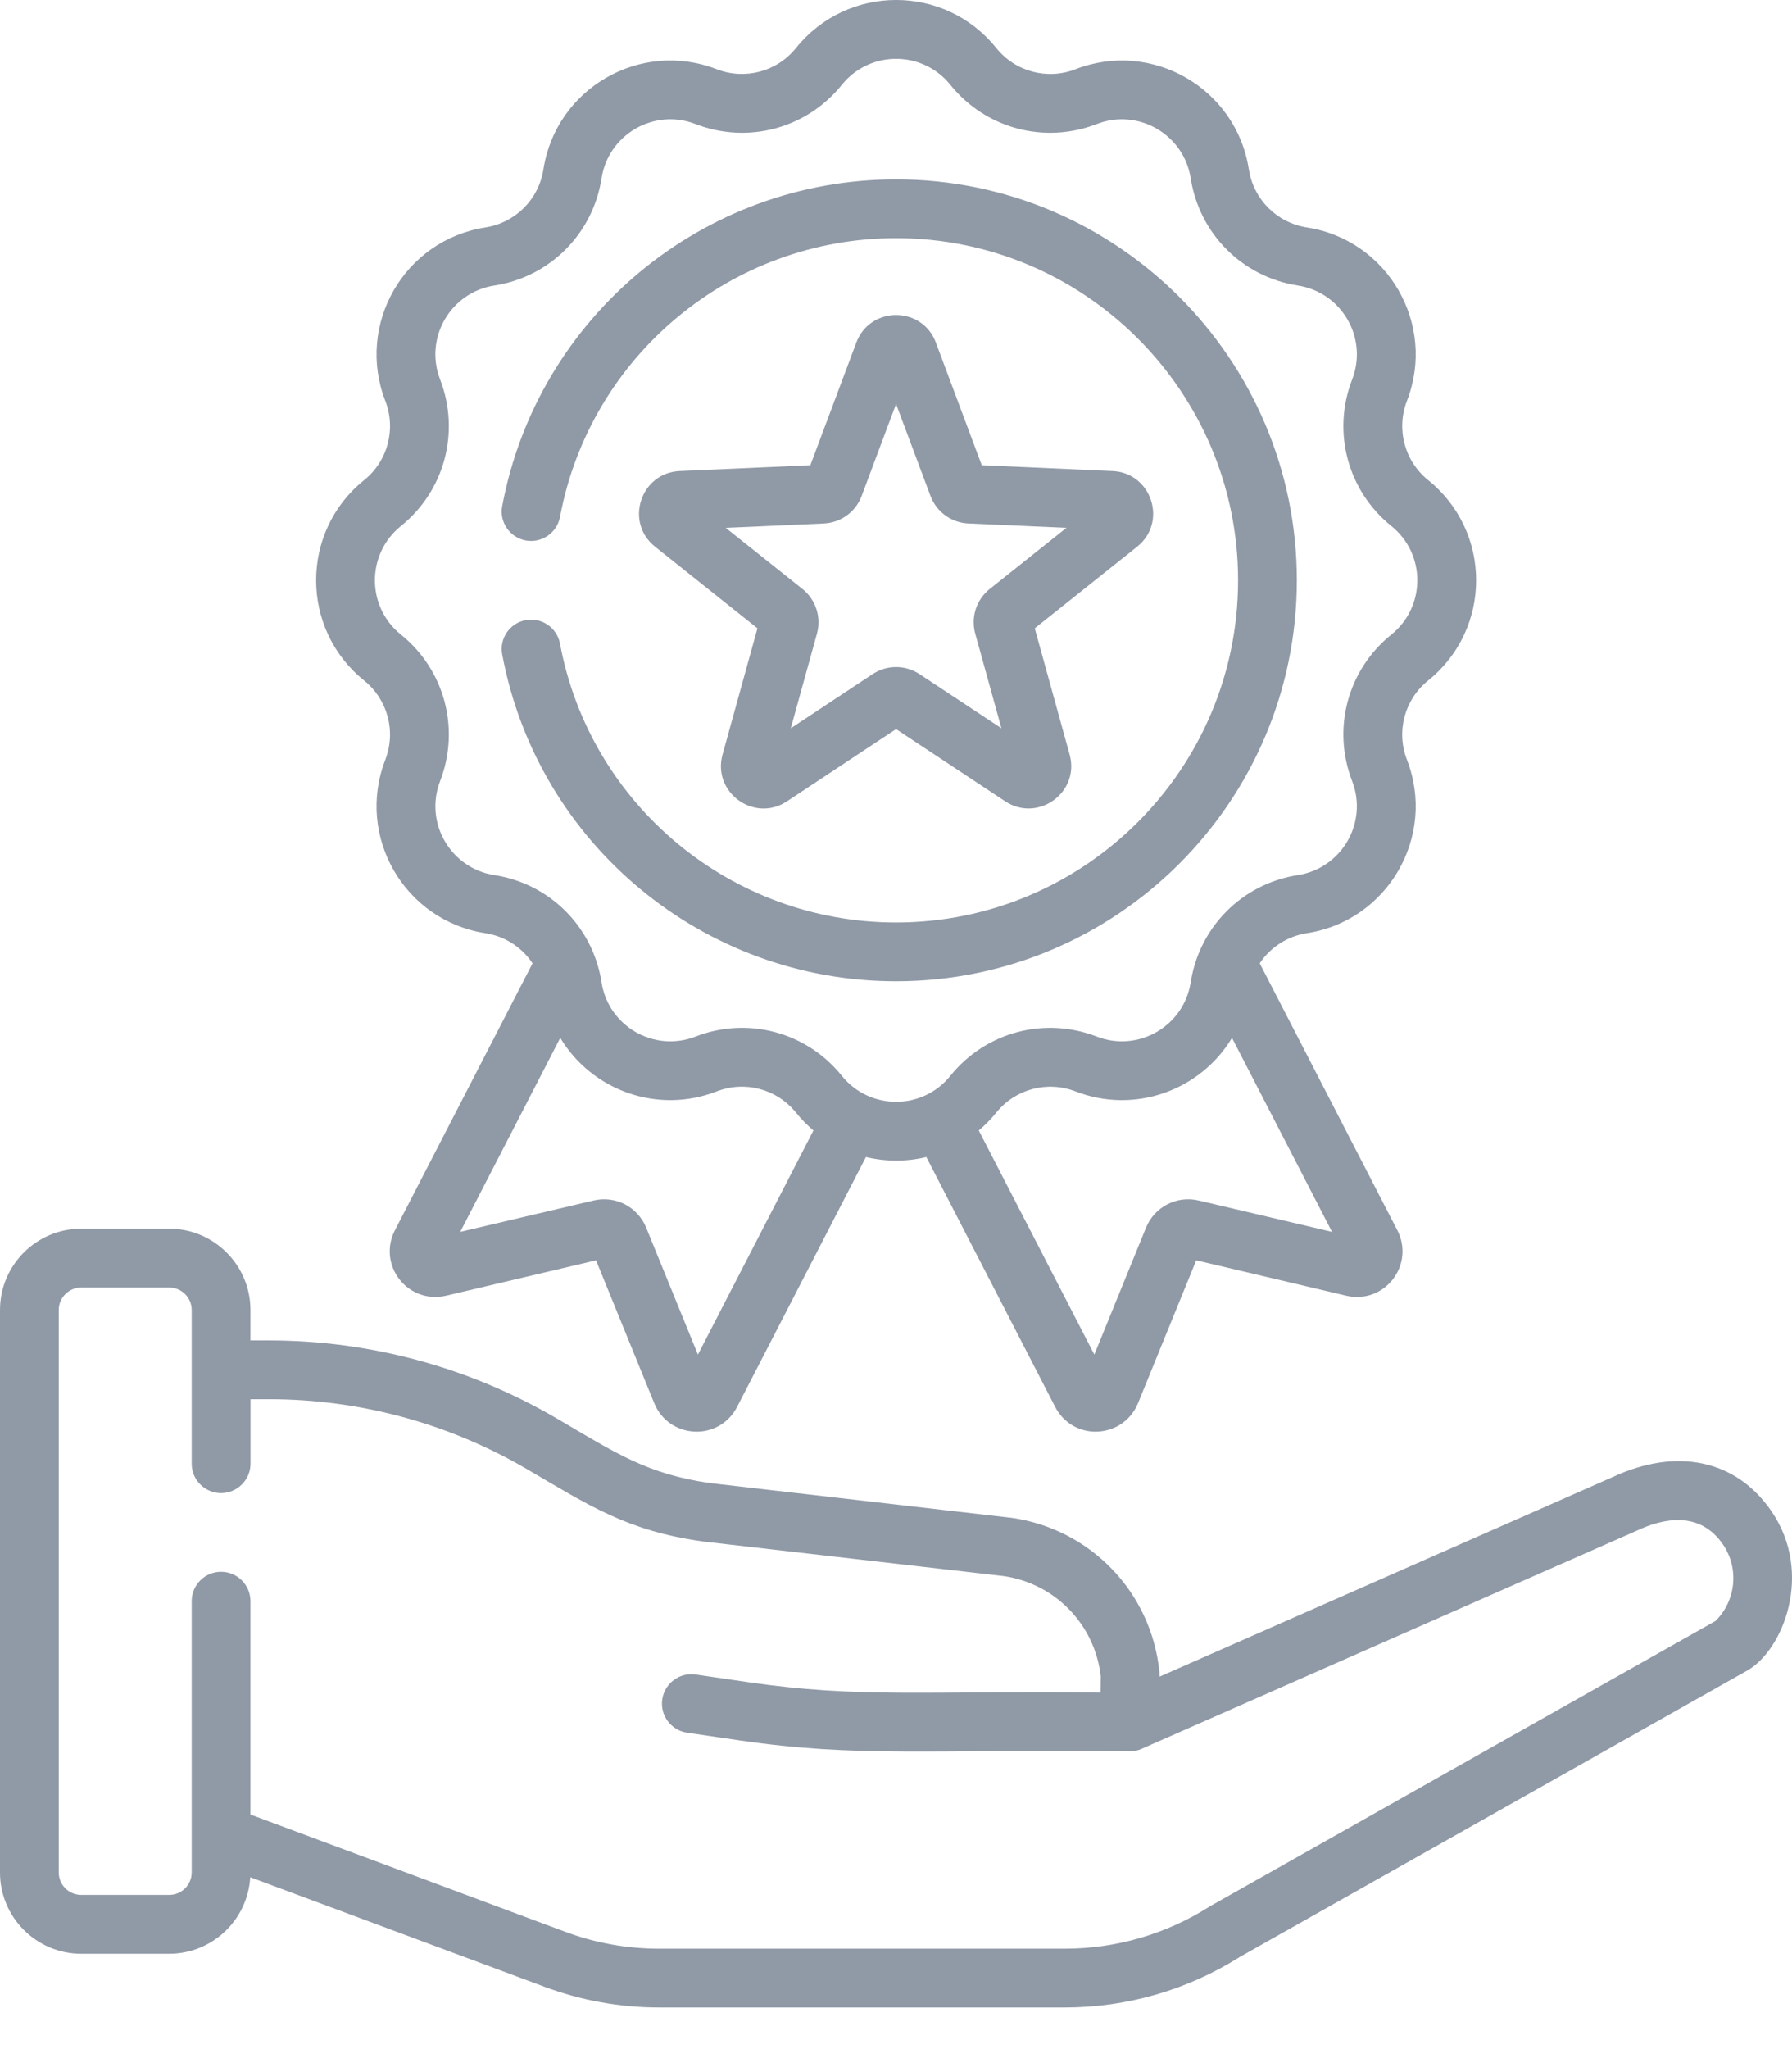 <svg width="28" height="32" viewBox="0 0 28 32" fill="none" xmlns="http://www.w3.org/2000/svg">
<path d="M27.682 23.605C27.131 22.795 26.197 22.596 25.184 23.073L18.118 26.184L18.118 26.163C18.118 26.146 18.117 26.128 18.116 26.111C17.992 24.869 17.042 23.878 15.805 23.703C15.801 23.703 15.797 23.702 15.793 23.702L11.095 23.161C10.103 23.019 9.615 22.687 8.695 22.149C7.335 21.354 5.783 20.933 4.206 20.933H3.913V20.457C3.913 19.758 3.344 19.188 2.644 19.188H1.269C0.569 19.188 0 19.758 0 20.457V29.242C0 29.941 0.569 30.511 1.269 30.511H2.644C3.319 30.511 3.871 29.981 3.91 29.316L8.508 31.027C9.084 31.241 9.687 31.35 10.301 31.35H16.637C17.609 31.35 18.556 31.076 19.377 30.558L27.301 26.088C27.856 25.775 28.342 24.575 27.682 23.605ZM26.803 25.315L18.916 29.764C18.909 29.768 18.902 29.772 18.896 29.776C18.219 30.205 17.438 30.432 16.637 30.432H10.301C9.797 30.432 9.301 30.343 8.829 30.167L3.913 28.337V25.005C3.913 24.752 3.708 24.546 3.454 24.546C3.201 24.546 2.995 24.752 2.995 25.005V29.242C2.995 29.435 2.838 29.592 2.644 29.592H1.269C1.076 29.592 0.918 29.435 0.918 29.242V20.457C0.918 20.264 1.076 20.107 1.269 20.107H2.644C2.838 20.107 2.995 20.264 2.995 20.457V22.858C2.995 23.111 3.201 23.317 3.454 23.317C3.708 23.317 3.914 23.111 3.914 22.858V21.851H4.207C5.62 21.851 7.012 22.229 8.232 22.942C9.206 23.512 9.798 23.905 10.973 24.071C10.976 24.072 10.98 24.072 10.984 24.073L15.682 24.613C16.488 24.73 17.108 25.371 17.199 26.178L17.196 26.433C14.467 26.401 13.428 26.524 11.682 26.269L10.869 26.15C10.618 26.114 10.385 26.287 10.348 26.538C10.311 26.789 10.485 27.022 10.736 27.059L11.549 27.178C13.405 27.449 14.475 27.316 17.65 27.351C17.713 27.351 17.78 27.337 17.835 27.312L25.559 23.911C25.563 23.91 25.567 23.908 25.57 23.906C25.986 23.709 26.559 23.587 26.923 24.122C27.177 24.496 27.124 25.001 26.803 25.315Z" fill="#9099A6"/>
<path d="M5.688 10.626C6.058 10.924 6.192 11.422 6.02 11.866C5.557 13.062 6.319 14.377 7.583 14.573C7.893 14.621 8.156 14.796 8.321 15.044L6.17 19.214C6.041 19.464 6.069 19.758 6.242 19.98C6.415 20.201 6.693 20.299 6.968 20.235L9.313 19.682L10.223 21.914C10.329 22.174 10.57 22.344 10.852 22.357C10.863 22.357 10.874 22.358 10.885 22.358C11.153 22.358 11.393 22.212 11.517 21.971L13.53 18.069C13.842 18.143 14.162 18.144 14.474 18.069L16.487 21.971C16.611 22.212 16.851 22.358 17.119 22.358C17.13 22.358 17.141 22.357 17.152 22.357C17.433 22.344 17.674 22.174 17.781 21.914L18.691 19.682L21.036 20.235C21.311 20.299 21.588 20.202 21.762 19.98C21.935 19.758 21.963 19.464 21.834 19.214L19.683 15.044C19.848 14.796 20.111 14.621 20.421 14.573C21.688 14.376 22.446 13.059 21.984 11.866C21.812 11.422 21.945 10.924 22.316 10.626C23.314 9.822 23.314 8.302 22.316 7.499C21.946 7.201 21.812 6.703 21.984 6.259C22.447 5.063 21.685 3.748 20.421 3.552C19.951 3.479 19.586 3.114 19.513 2.644C19.316 1.377 17.999 0.619 16.805 1.081C16.362 1.253 15.863 1.119 15.565 0.748C14.761 -0.251 13.241 -0.248 12.439 0.748C12.141 1.119 11.642 1.252 11.199 1.081C10.003 0.618 8.688 1.379 8.491 2.644C8.418 3.114 8.053 3.479 7.583 3.552C6.316 3.749 5.558 5.066 6.02 6.259C6.192 6.703 6.059 7.201 5.688 7.499C4.689 8.303 4.691 9.823 5.688 10.626ZM10.905 21.154L10.097 19.173C9.964 18.846 9.618 18.667 9.274 18.748L7.191 19.238L8.754 16.208C9.247 17.028 10.272 17.403 11.198 17.044C11.642 16.872 12.14 17.006 12.439 17.377C12.521 17.479 12.612 17.571 12.71 17.654L10.905 21.154ZM18.73 18.748C18.386 18.667 18.04 18.846 17.906 19.173L17.099 21.154L15.293 17.654C15.391 17.571 15.483 17.479 15.565 17.377C15.863 17.006 16.362 16.873 16.805 17.044C17.732 17.403 18.757 17.028 19.25 16.208L20.813 19.238L18.73 18.748ZM6.264 8.215C6.947 7.665 7.193 6.746 6.877 5.927C6.625 5.279 7.038 4.566 7.724 4.459C8.591 4.325 9.264 3.652 9.399 2.785C9.505 2.098 10.22 1.686 10.867 1.937C11.685 2.254 12.604 2.008 13.154 1.324C13.59 0.783 14.414 0.784 14.849 1.324C15.399 2.008 16.319 2.254 17.137 1.937C17.785 1.686 18.498 2.099 18.605 2.785C18.74 3.652 19.413 4.325 20.279 4.459C20.967 4.566 21.378 5.28 21.127 5.927C20.81 6.746 21.057 7.665 21.74 8.215C22.282 8.651 22.28 9.475 21.74 9.91C21.056 10.46 20.81 11.379 21.127 12.197C21.378 12.846 20.965 13.559 20.279 13.666C19.413 13.8 18.74 14.473 18.605 15.34C18.498 16.026 17.785 16.439 17.137 16.188C16.319 15.871 15.399 16.117 14.849 16.801C14.414 17.342 13.589 17.341 13.154 16.801C12.605 16.118 11.686 15.87 10.867 16.188C10.219 16.439 9.505 16.026 9.399 15.34C9.264 14.473 8.591 13.8 7.724 13.666C7.037 13.559 6.626 12.845 6.877 12.197C7.193 11.379 6.947 10.46 6.264 9.91C5.722 9.474 5.723 8.65 6.264 8.215Z" fill="#9099A6"/>
<path d="M8.214 9.684C7.964 9.731 7.8 9.971 7.847 10.22C8.4 13.178 10.988 15.324 14.001 15.324C17.454 15.324 20.263 12.515 20.263 9.062C20.263 5.61 17.454 2.801 14.001 2.801C10.989 2.801 8.4 4.947 7.847 7.904C7.8 8.153 7.964 8.393 8.214 8.44C8.463 8.486 8.703 8.322 8.75 8.073C9.222 5.55 11.431 3.719 14.001 3.719C16.948 3.719 19.345 6.116 19.345 9.062C19.345 12.009 16.948 14.406 14.001 14.406C11.43 14.406 9.221 12.575 8.75 10.052C8.703 9.802 8.463 9.638 8.214 9.684Z" fill="#9099A6"/>
<path d="M17.383 7.356L15.34 7.265L14.623 5.35C14.408 4.776 13.595 4.776 13.38 5.35L12.662 7.265L10.62 7.356C10.008 7.383 9.755 8.156 10.236 8.538L11.835 9.812L11.29 11.783C11.126 12.374 11.784 12.852 12.296 12.514L14.001 11.386L15.707 12.514C16.217 12.85 16.877 12.376 16.713 11.783L16.168 9.812L17.767 8.538C18.247 8.156 17.995 7.383 17.383 7.356ZM15.464 9.198C15.255 9.365 15.167 9.638 15.238 9.895L15.647 11.373L14.367 10.527C14.367 10.527 14.367 10.527 14.367 10.527C14.256 10.454 14.129 10.417 14.001 10.417C13.874 10.417 13.746 10.454 13.635 10.527L12.356 11.373L12.765 9.895C12.836 9.638 12.747 9.365 12.539 9.198L11.339 8.243L12.871 8.175C13.137 8.163 13.37 7.995 13.463 7.745L14.001 6.309L14.539 7.745C14.633 7.995 14.865 8.163 15.132 8.175L16.663 8.243L15.464 9.198Z" fill="#9099A6"/>
</svg>
